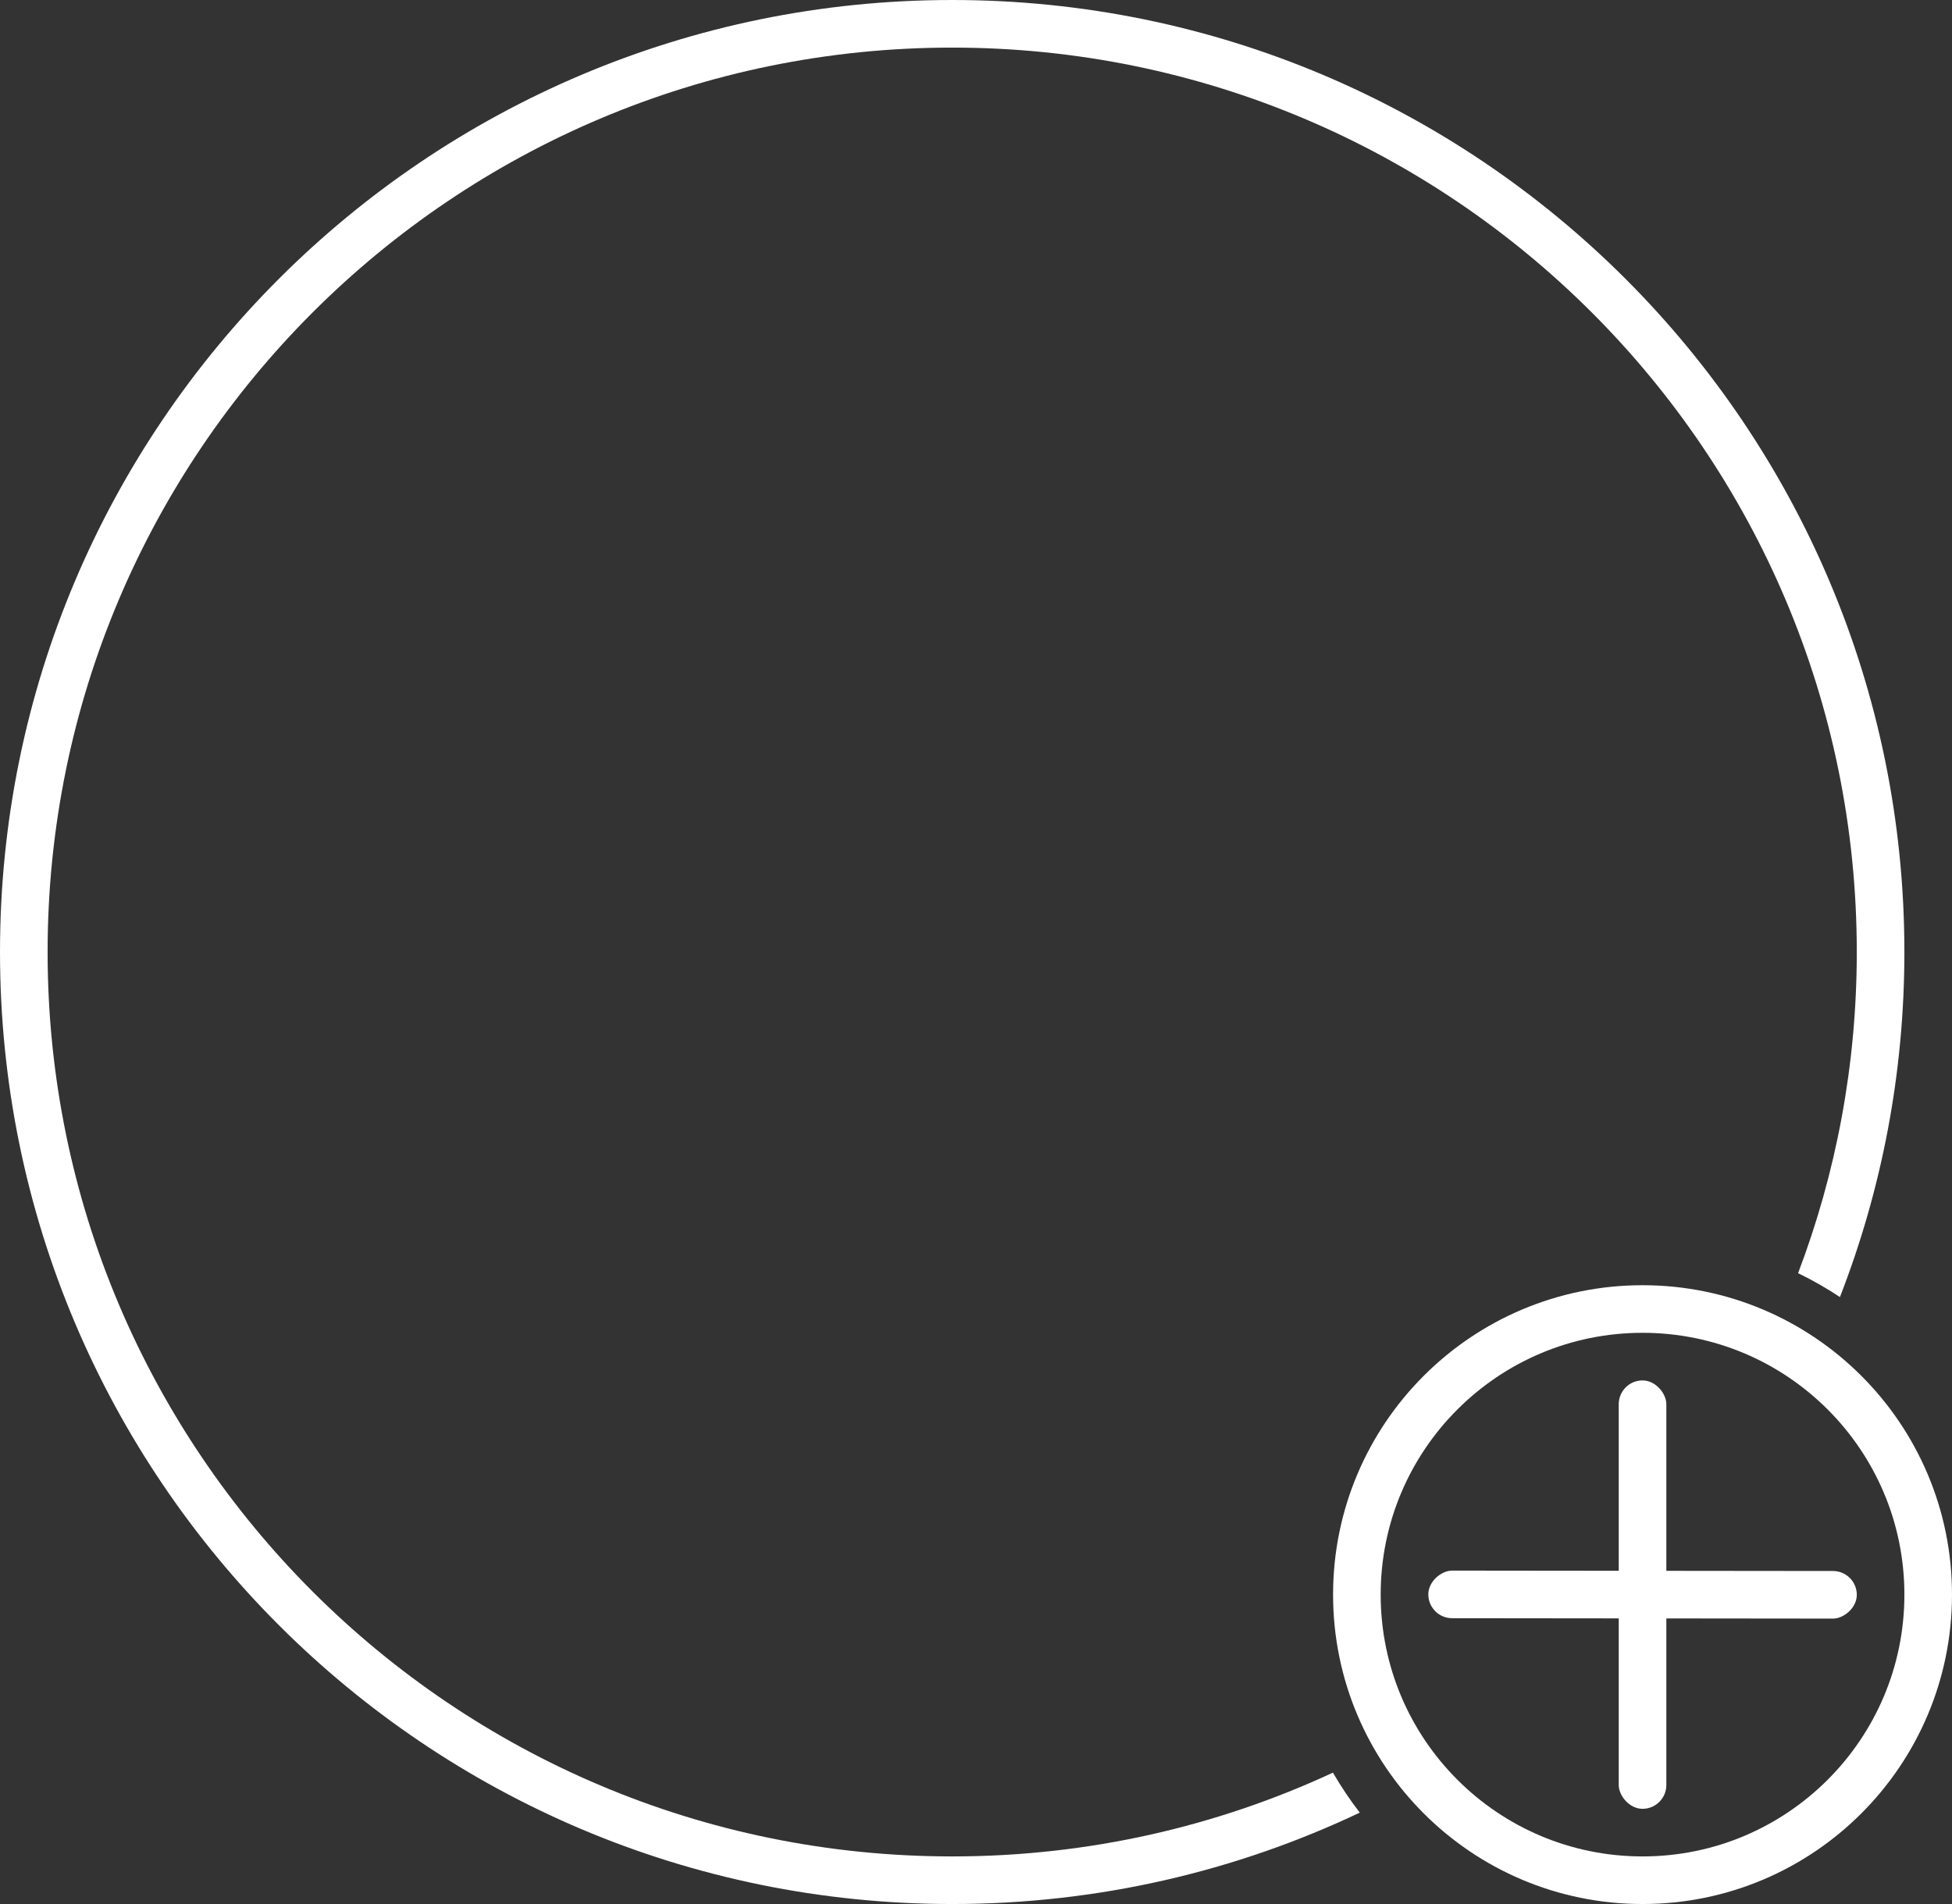 <svg width="41" height="40" viewBox="0 0 41 40" fill="none" xmlns="http://www.w3.org/2000/svg">
<rect x="0" y="0" width="41" height="40" fill="#333333" stroke="none"/>
<circle cx="34.5" cy="33.5" r="6" stroke="white"/>
<rect x="34" y="29" width="1" height="9" rx="0.5" fill="white"/>
<rect x="30" y="33.995" width="1" height="9" rx="0.5" transform="rotate(-89.94 30 33.995)" fill="white"/>
<path fill-rule="evenodd" clip-rule="evenodd" d="M27.997 37.24C25.567 38.369 22.857 39 20 39C9.507 39 1 30.493 1 20C1 9.507 9.507 1 20 1C30.493 1 39 9.507 39 20C39 22.376 38.564 24.65 37.767 26.747C38.072 26.895 38.366 27.063 38.646 27.249C39.52 25.002 40 22.557 40 20C40 8.954 31.046 0 20 0C8.954 0 0 8.954 0 20C0 31.046 8.954 40 20 40C23.063 40 25.966 39.311 28.561 38.08C28.355 37.814 28.167 37.533 27.997 37.24Z" fill="white"/>
</svg>

